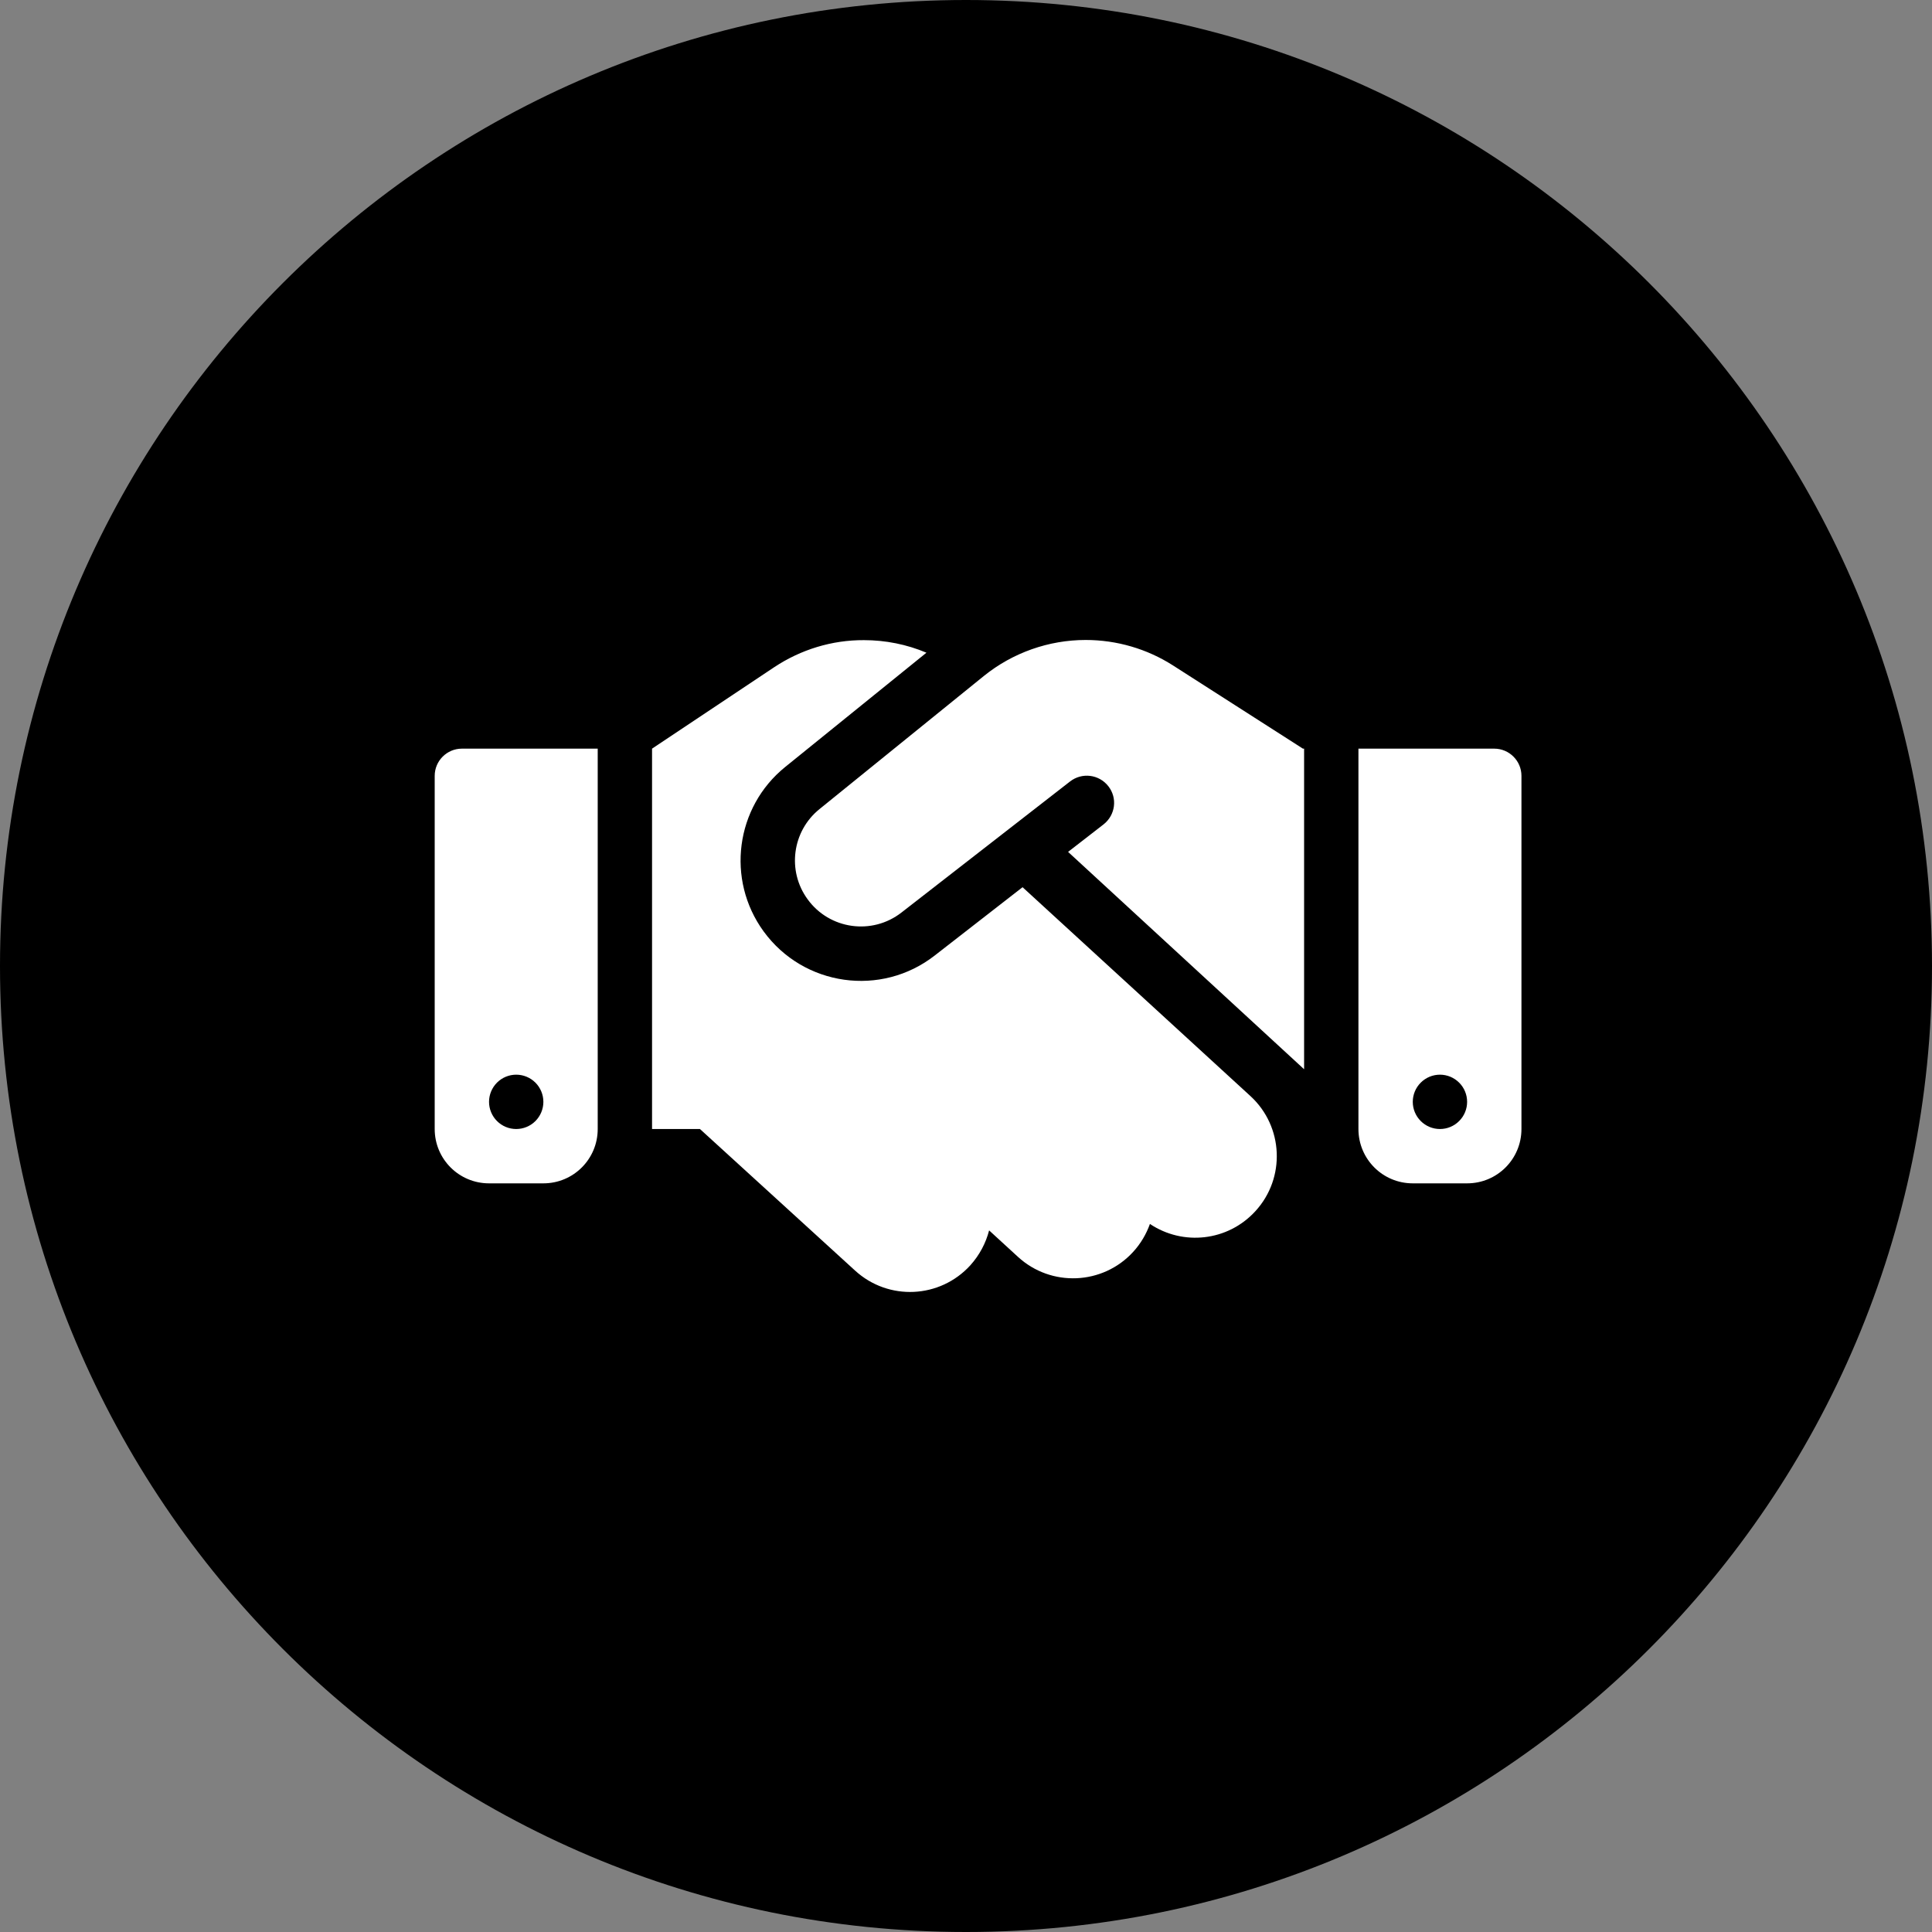 <svg width="80" height="80" viewBox="0 0 80 80" fill="none" xmlns="http://www.w3.org/2000/svg">
<rect x="0" y="0" width="80" height="80" fill="#808080" stroke="none"/>
<path d="M40 80C62.091 80 80 62.091 80 40C80 17.909 62.091 0 40 0C17.909 0 0 17.909 0 40C0 62.091 17.909 80 40 80Z" fill="black"/>
<path d="M40.739 27.991L33.933 33.503C32.801 34.417 32.583 36.062 33.441 37.237C34.348 38.488 36.112 38.734 37.329 37.785L44.311 32.357C44.803 31.977 45.506 32.062 45.893 32.554C46.28 33.046 46.188 33.749 45.696 34.136L44.227 35.275L54 44.275V31H53.951L53.677 30.824L48.572 27.555C47.496 26.866 46.237 26.5 44.958 26.5C43.425 26.5 41.934 27.027 40.739 27.991ZM42.342 36.737L38.707 39.564C36.492 41.294 33.279 40.844 31.619 38.566C30.059 36.421 30.452 33.426 32.513 31.759L38.362 27.027C37.547 26.683 36.668 26.507 35.775 26.507C34.453 26.5 33.166 26.894 32.062 27.625L27 31V46.75H28.983L35.409 52.614C36.788 53.873 38.918 53.774 40.177 52.396C40.563 51.967 40.823 51.468 40.957 50.948L42.152 52.044C43.523 53.303 45.661 53.212 46.919 51.841C47.236 51.496 47.468 51.095 47.616 50.681C48.98 51.594 50.836 51.405 51.982 50.153C53.241 48.782 53.149 46.645 51.778 45.386L42.342 36.737ZM19.125 31C18.506 31 18 31.506 18 32.125V46.75C18 47.995 19.006 49 20.25 49H22.5C23.744 49 24.75 47.995 24.75 46.75V31H19.125ZM21.375 44.5C21.673 44.5 21.959 44.618 22.171 44.83C22.381 45.041 22.5 45.327 22.5 45.625C22.5 45.923 22.381 46.209 22.171 46.42C21.959 46.632 21.673 46.75 21.375 46.75C21.077 46.75 20.791 46.632 20.579 46.42C20.369 46.209 20.25 45.923 20.25 45.625C20.25 45.327 20.369 45.041 20.579 44.83C20.791 44.618 21.077 44.5 21.375 44.5ZM56.25 31V46.75C56.25 47.995 57.255 49 58.5 49H60.75C61.995 49 63 47.995 63 46.75V32.125C63 31.506 62.494 31 61.875 31H56.25ZM58.5 45.625C58.5 45.327 58.618 45.041 58.83 44.83C59.041 44.618 59.327 44.5 59.625 44.5C59.923 44.5 60.209 44.618 60.42 44.83C60.632 45.041 60.75 45.327 60.75 45.625C60.75 45.923 60.632 46.209 60.42 46.42C60.209 46.632 59.923 46.75 59.625 46.75C59.327 46.75 59.041 46.632 58.83 46.42C58.618 46.209 58.5 45.923 58.5 45.625Z" fill="white"/>
</svg>
